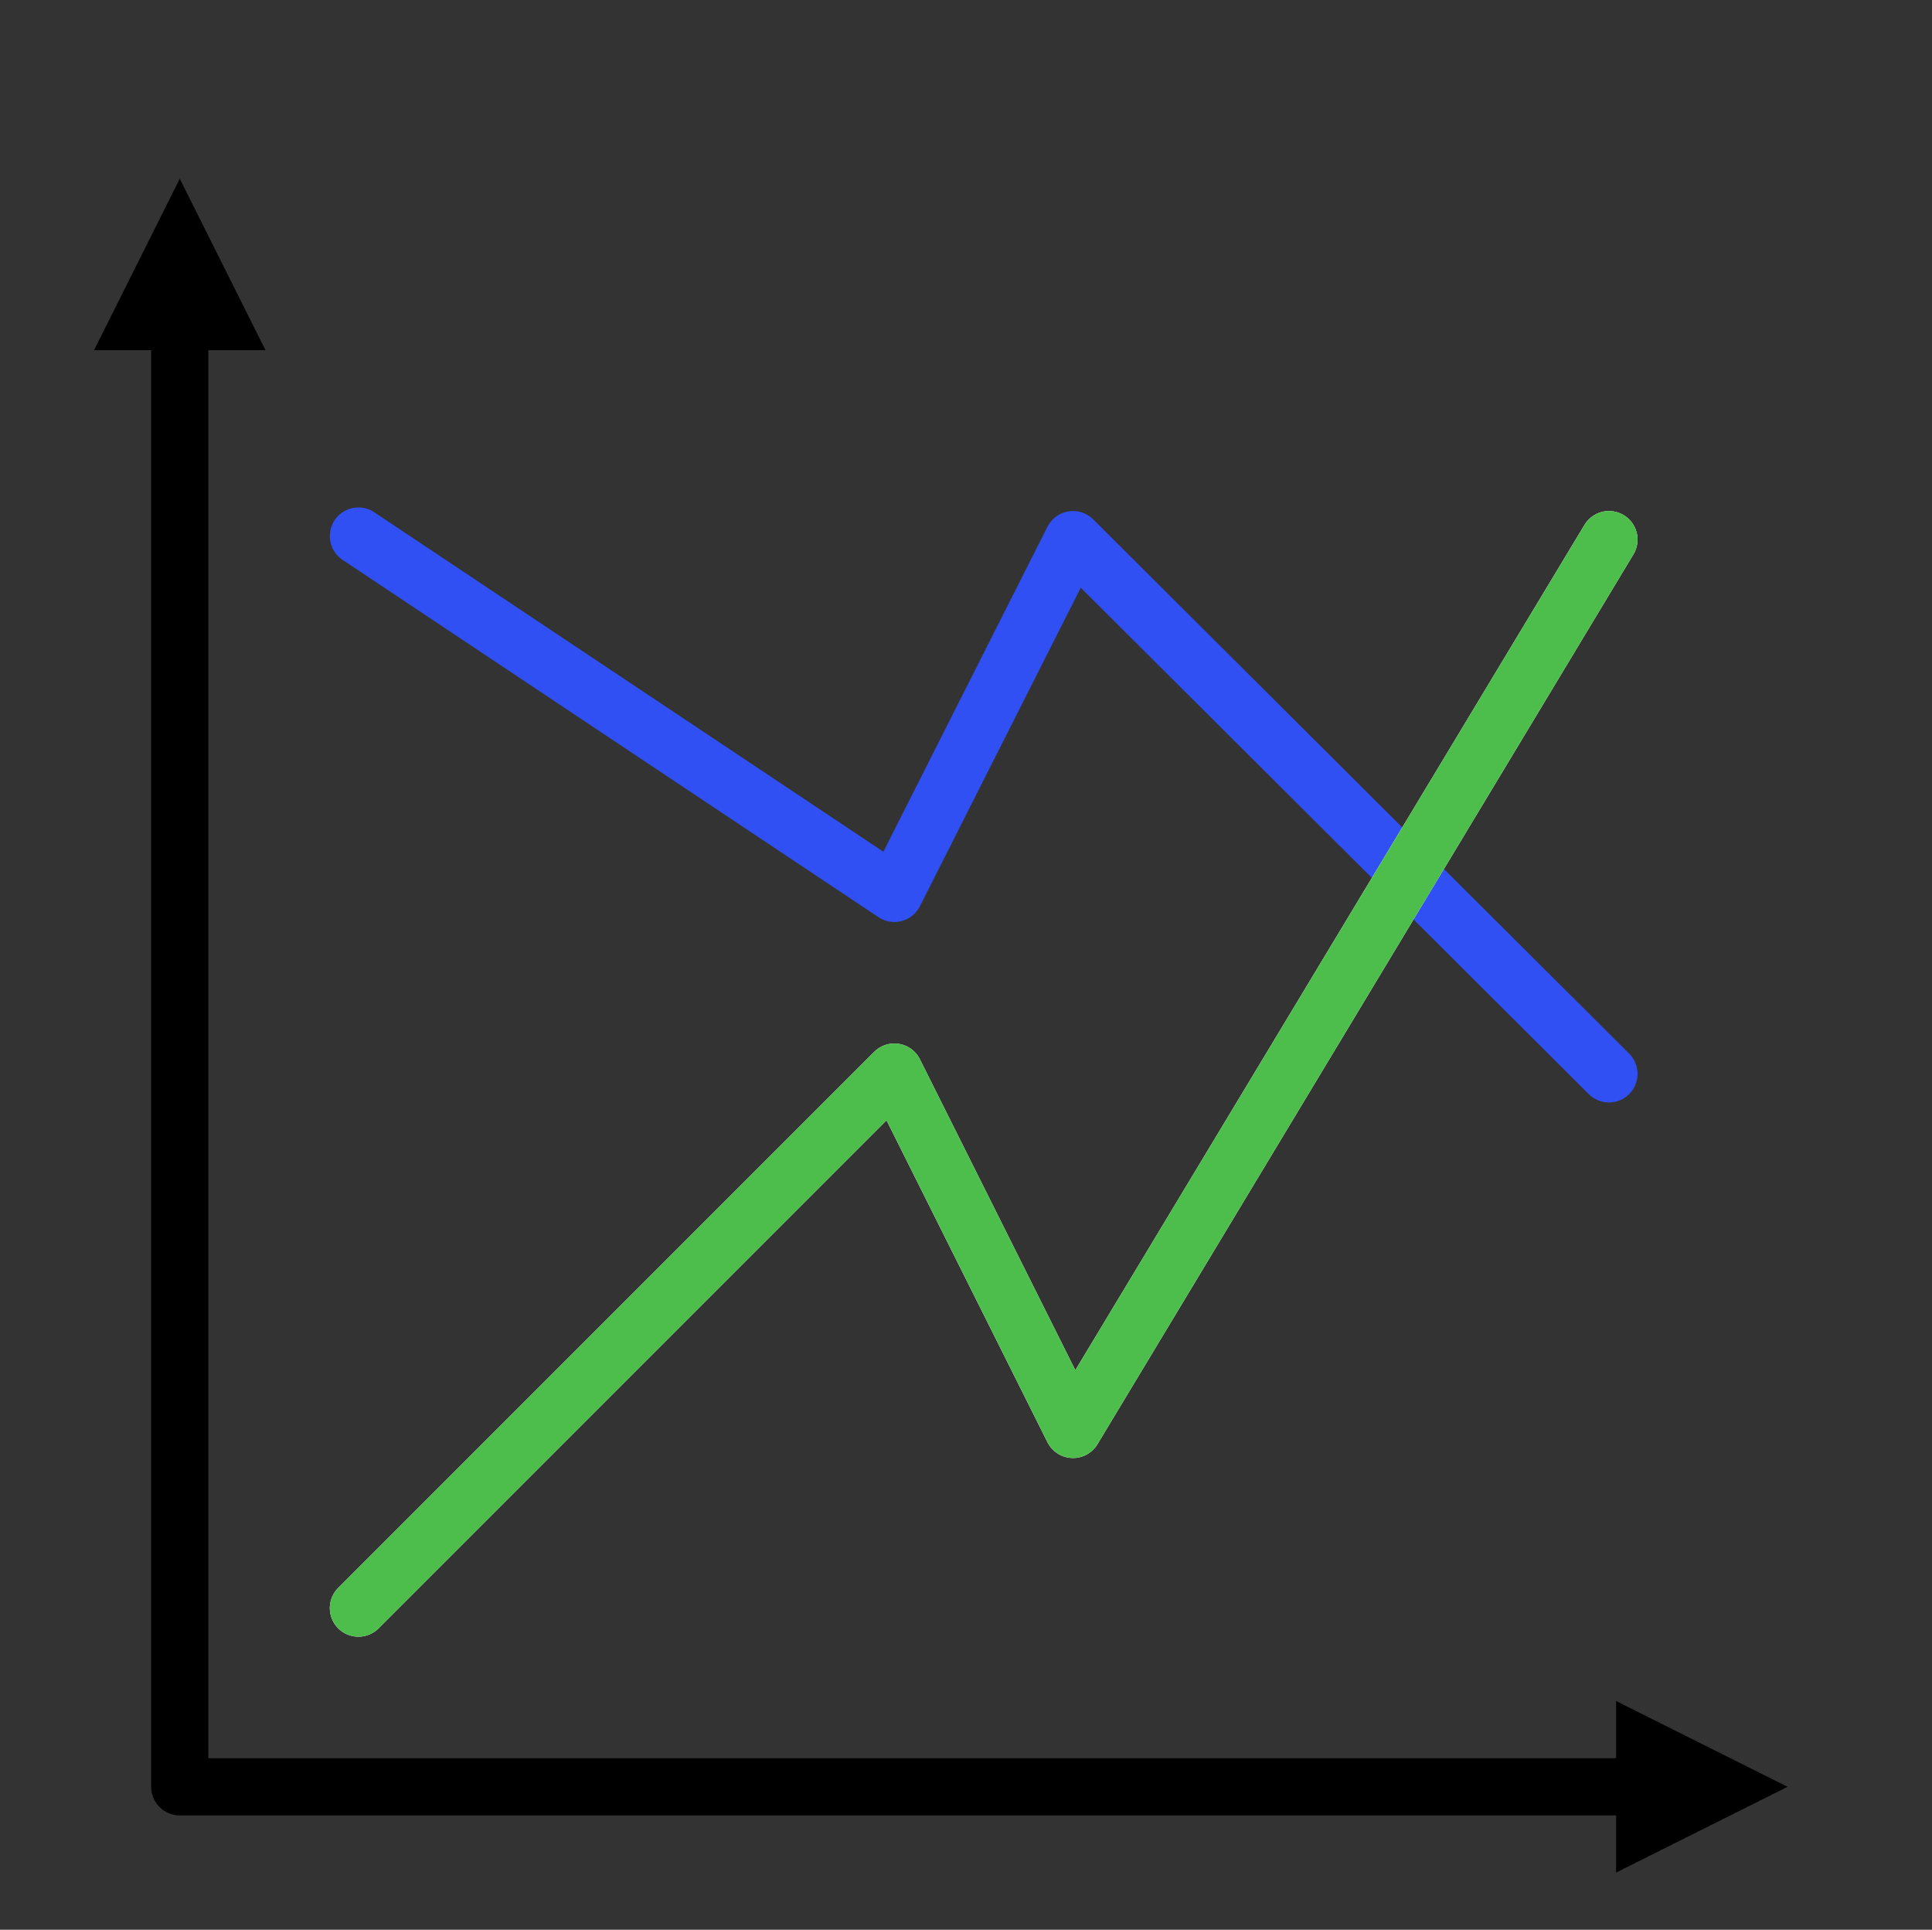 <?xml version="1.0" ?><!DOCTYPE svg  PUBLIC '-//W3C//DTD SVG 1.1//EN'  'http://www.w3.org/Graphics/SVG/1.1/DTD/svg11.dtd'><svg height="100%" style="fill-rule:evenodd;clip-rule:evenodd;stroke-linecap:round;stroke-linejoin:round;stroke-miterlimit:1.5;" version="1.1" viewBox="0 0 2253 2250" width="100%" xml:space="preserve" xmlns="http://www.w3.org/2000/svg" xmlns:serif="http://www.serif.com/" xmlns:xlink="http://www.w3.org/1999/xlink"><rect x="0" y="0" width="2253" height="2250" fill="#333333" stroke="none"/><rect height="2250" id="line_chart_against" style="fill:none;" width="2250" x="1.288" y="0"/><path d="M309.621,408.333l-100,-200l-100,200l200,0Z"/><path d="M1884.62,1983.33l200,100l-200,100l-0,-200Z"/><path d="M209.621,368.333l-0,1715l1715,0" style="fill:none;stroke:#000;stroke-width:66.67px;"/><path d="M417.954,625l625,416.667l208.334,-412.5l625,622.916" style="fill:none;stroke:#3050f3;stroke-width:66.67px;"/><path d="M417.954,1875l625,-625l208.334,416.667l625,-1037.5" style="fill:none;stroke:#fff;stroke-width:66.67px;"/><path d="M417.954,1875l625,-625l208.334,416.667l625,-1037.5" style="fill:none;stroke:#4dbe4b;stroke-width:66.67px;"/></svg>